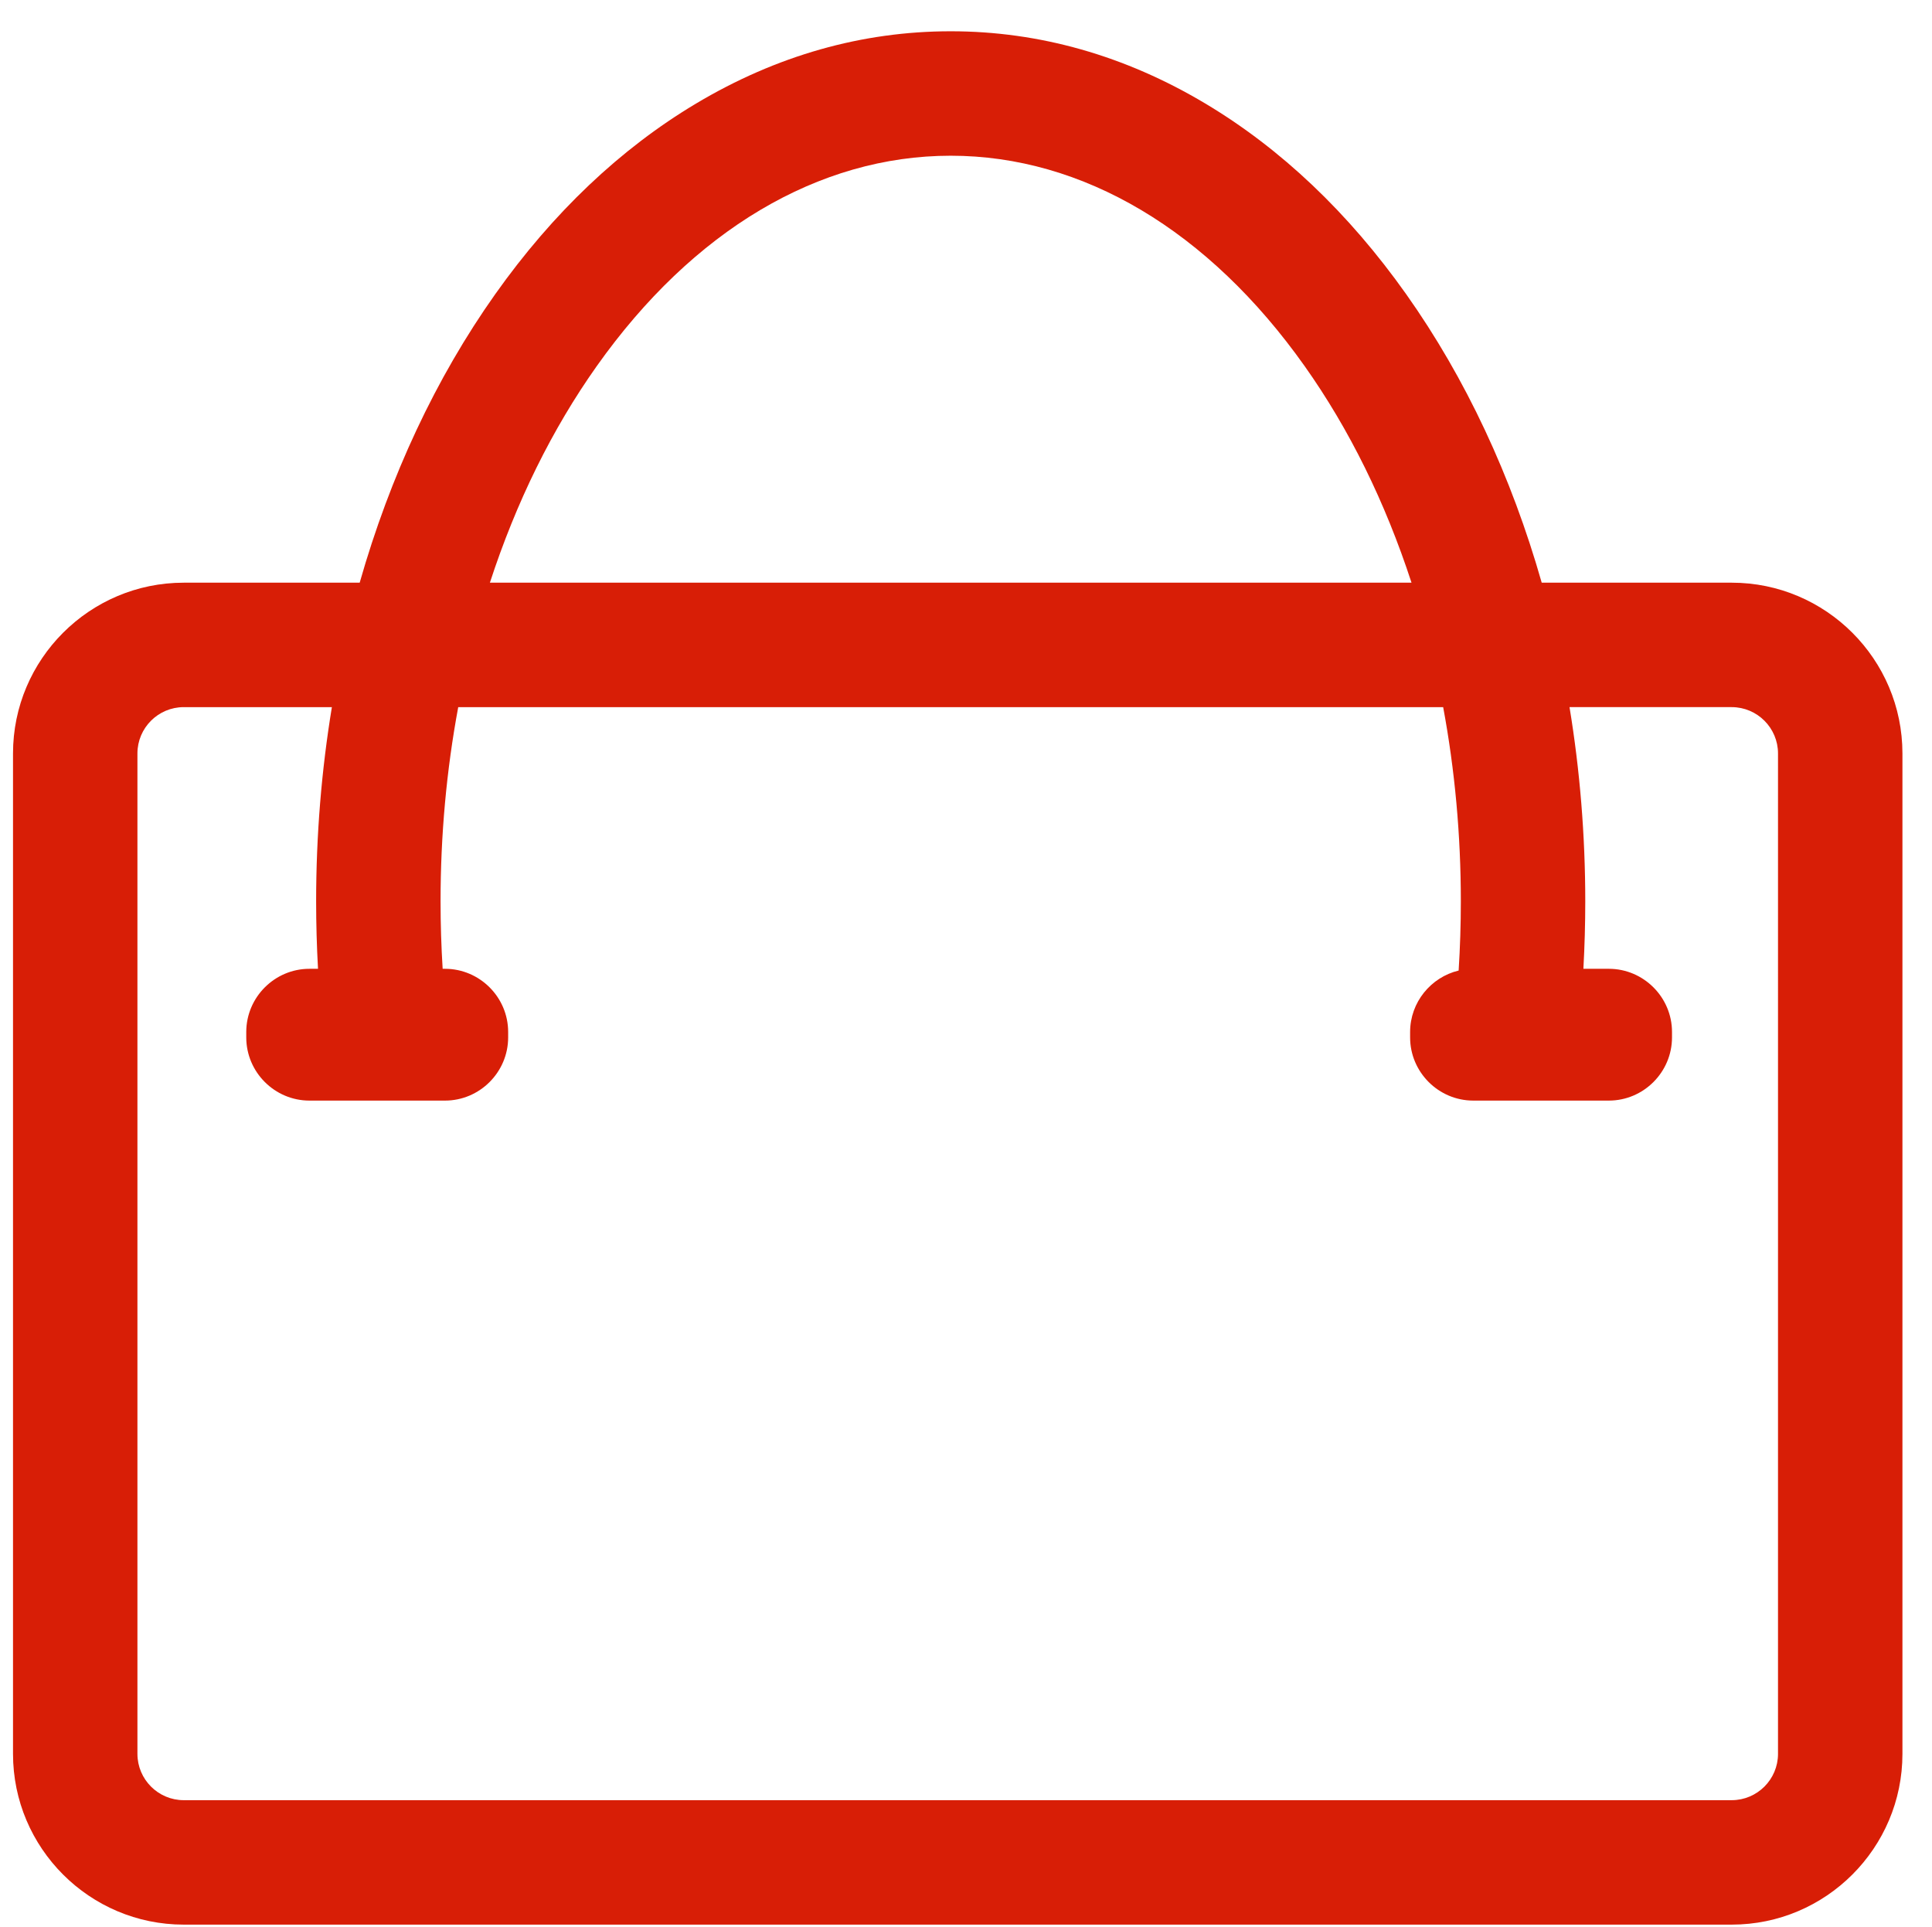 <?xml version="1.0" standalone="no"?><!DOCTYPE svg PUBLIC "-//W3C//DTD SVG 1.1//EN" "http://www.w3.org/Graphics/SVG/1.1/DTD/svg11.dtd"><svg t="1605178414455" class="icon" viewBox="0 0 1027 1024" version="1.1" xmlns="http://www.w3.org/2000/svg" p-id="3090" xmlns:xlink="http://www.w3.org/1999/xlink" width="200.586" height="200"><defs><style type="text/css"></style></defs><path d="M920.525 309.673l-100.988 0c-16.134-56.609-40.42-108.691-72.051-153.333-30.621-43.216-66.534-77.299-106.741-101.302C598.04 29.545 552.491 16.619 505.368 16.619c-47.125 0-92.672 12.926-135.378 38.42-40.209 24.003-76.121 58.086-106.741 101.302-31.631 44.642-55.915 96.723-72.051 153.333l-93.525 0c-50.044 0-90.758 40.714-90.758 90.758l0 531.674c0 50.045 40.714 90.758 90.758 90.758l822.854 0c50.045 0 90.758-40.714 90.758-90.758L1011.285 400.432C1011.284 350.387 970.57 309.673 920.525 309.673zM317.215 194.578c51.09-72.108 117.911-111.819 188.152-111.819 70.241 0 137.061 39.711 188.151 111.819 23.711 33.465 42.781 72.143 56.805 115.095L260.412 309.673C274.435 266.721 293.504 228.043 317.215 194.578zM945.143 932.106c0 13.574-11.044 24.618-24.618 24.618L97.672 956.724c-13.574 0-24.618-11.044-24.618-24.618L73.054 400.432c0-13.574 11.043-24.618 24.618-24.618l78.747 0c-5.517 33.512-8.37 68.106-8.37 103.281 0 11.903 0.337 23.876 0.998 35.784l-4.56 0c-18.469 0-33.579 15.111-33.579 33.579l0 2.883c0 18.469 15.111 33.579 33.579 33.579l72.055 0c18.469 0 33.579-15.111 33.579-33.579l0-2.883c0-18.469-15.111-33.579-33.579-33.579l-1.239 0c-0.736-11.891-1.114-23.875-1.114-35.784 0-35.27 3.163-69.824 9.394-103.281l523.567 0c6.231 33.457 9.394 68.011 9.394 103.281 0 12.215-0.395 24.513-1.169 36.71-14.746 3.536-25.796 16.862-25.796 32.652l0 2.883c0 18.469 15.111 33.579 33.579 33.579l72.055 0c18.469 0 33.579-15.111 33.579-33.579l0-2.883c0-18.469-15.111-33.579-33.579-33.579l-13.526 0c0.66-11.91 0.998-23.883 0.998-35.784 0-35.176-2.852-69.769-8.37-103.281l86.21 0c13.574 0 24.618 11.043 24.618 24.618L945.141 932.106z" p-id="3091" fill="#d81e06"></path></svg>